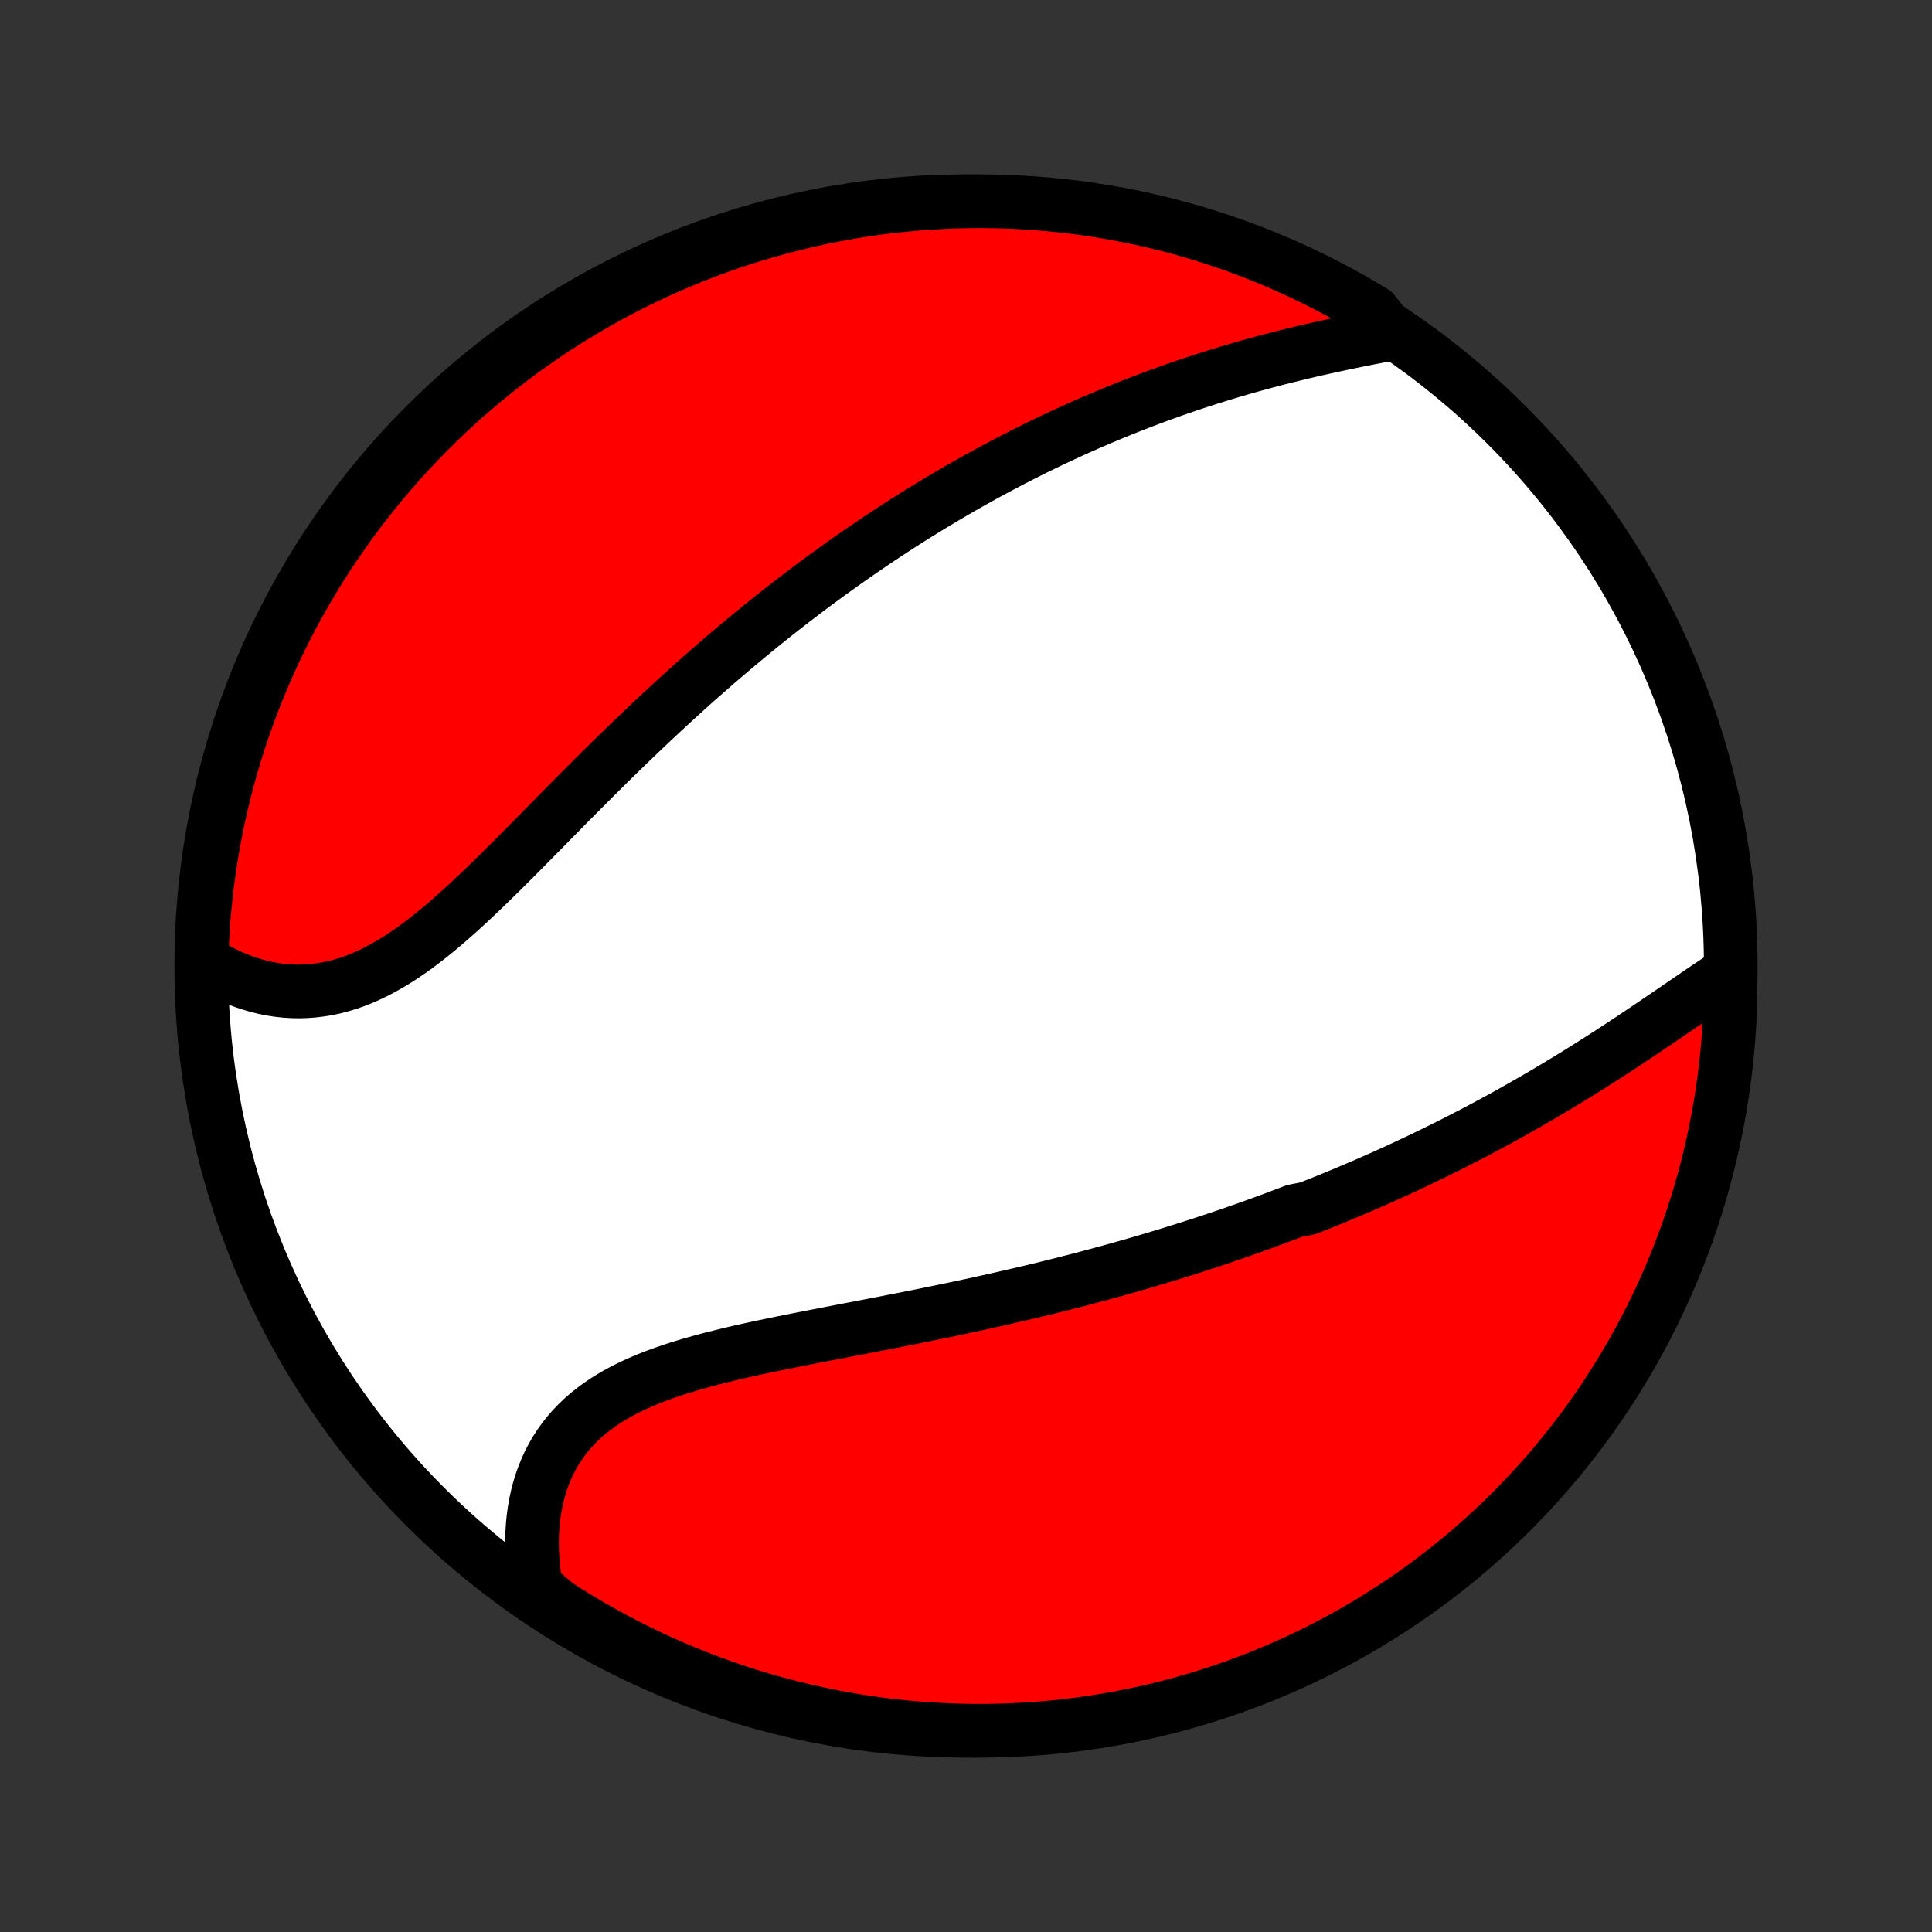 <?xml version="1.0" encoding="utf-8" standalone="no"?>
<!DOCTYPE svg PUBLIC "-//W3C//DTD SVG 1.1//EN"
  "http://www.w3.org/Graphics/SVG/1.1/DTD/svg11.dtd">
<!-- Created with matplotlib (http://matplotlib.org/) -->
<svg height="72pt" version="1.1" viewBox="0 0 72 72" width="72pt" xmlns="http://www.w3.org/2000/svg" xmlns:xlink="http://www.w3.org/1999/xlink">
 <rect x="0" y="0" width="72" height="72" fill="#333333" stroke="none"/>
 <defs>
  <style type="text/css">
*{stroke-linecap:butt;stroke-linejoin:round;}
  </style>
 </defs>
 <g id="figure_1">
  <g id="patch_1">
   <path d="
M0 72
L72 72
L72 0
L0 0
z
" style="fill:none;"/>
  </g>
  <g id="axes_1">
   <g id="PatchCollection_1">
    <defs>
     <path d="
M36 -7.5
C43.558 -7.5 50.808 -10.503 56.153 -15.848
C61.497 -21.192 64.5 -28.442 64.5 -36
C64.5 -43.558 61.497 -50.808 56.153 -56.153
C50.808 -61.497 43.558 -64.5 36 -64.5
C28.442 -64.5 21.192 -61.497 15.848 -56.153
C10.503 -50.808 7.5 -43.558 7.5 -36
C7.5 -28.442 10.503 -21.192 15.848 -15.848
C21.192 -10.503 28.442 -7.5 36 -7.5
z
" id="C0_0_a811fe30f3"/>
     <path d="
M64.461 -35.754
L64.233 -35.605
L64.003 -35.453
L63.772 -35.299
L63.541 -35.143
L63.307 -34.985
L63.073 -34.825
L62.838 -34.664
L62.602 -34.503
L62.365 -34.341
L62.128 -34.179
L61.889 -34.016
L61.65 -33.854
L61.41 -33.692
L61.17 -33.53
L60.929 -33.369
L60.688 -33.209
L60.446 -33.049
L60.204 -32.891
L59.962 -32.733
L59.719 -32.577
L59.476 -32.422
L59.233 -32.268
L58.989 -32.115
L58.746 -31.964
L58.502 -31.814
L58.259 -31.666
L58.015 -31.519
L57.772 -31.374
L57.528 -31.23
L57.284 -31.087
L57.041 -30.946
L56.797 -30.807
L56.554 -30.669
L56.31 -30.532
L56.067 -30.397
L55.824 -30.264
L55.58 -30.132
L55.337 -30.001
L55.094 -29.872
L54.851 -29.745
L54.608 -29.619
L54.364 -29.494
L54.121 -29.37
L53.878 -29.248
L53.635 -29.128
L53.392 -29.009
L53.149 -28.891
L52.906 -28.774
L52.662 -28.659
L52.419 -28.544
L52.175 -28.431
L51.932 -28.32
L51.688 -28.209
L51.444 -28.1
L51.199 -27.992
L50.955 -27.884
L50.71 -27.779
L50.464 -27.674
L50.219 -27.57
L49.973 -27.467
L49.726 -27.365
L49.48 -27.264
L49.232 -27.165
L48.984 -27.066
L48.736 -26.968
L48.237 -26.871
L47.987 -26.775
L47.736 -26.68
L47.484 -26.585
L47.231 -26.492
L46.978 -26.399
L46.724 -26.307
L46.469 -26.216
L46.212 -26.126
L45.955 -26.037
L45.697 -25.948
L45.438 -25.86
L45.178 -25.773
L44.917 -25.687
L44.654 -25.601
L44.39 -25.516
L44.125 -25.432
L43.859 -25.349
L43.591 -25.266
L43.322 -25.184
L43.052 -25.102
L42.78 -25.021
L42.507 -24.941
L42.232 -24.862
L41.955 -24.783
L41.677 -24.704
L41.398 -24.627
L41.116 -24.55
L40.833 -24.473
L40.549 -24.398
L40.262 -24.322
L39.974 -24.248
L39.684 -24.174
L39.392 -24.1
L39.098 -24.027
L38.803 -23.955
L38.505 -23.883
L38.206 -23.812
L37.905 -23.742
L37.602 -23.672
L37.297 -23.602
L36.99 -23.533
L36.681 -23.465
L36.37 -23.396
L36.058 -23.329
L35.743 -23.262
L35.427 -23.195
L35.109 -23.129
L34.79 -23.064
L34.469 -22.998
L34.146 -22.933
L33.821 -22.868
L33.495 -22.804
L33.168 -22.74
L32.839 -22.676
L32.509 -22.612
L32.178 -22.548
L31.846 -22.485
L31.514 -22.421
L31.18 -22.357
L30.846 -22.293
L30.512 -22.228
L30.177 -22.163
L29.843 -22.097
L29.508 -22.031
L29.174 -21.964
L28.841 -21.896
L28.509 -21.826
L28.178 -21.756
L27.849 -21.684
L27.521 -21.61
L27.196 -21.534
L26.873 -21.455
L26.553 -21.375
L26.236 -21.291
L25.923 -21.204
L25.613 -21.114
L25.308 -21.021
L25.008 -20.923
L24.713 -20.821
L24.424 -20.715
L24.14 -20.603
L23.863 -20.486
L23.593 -20.364
L23.33 -20.236
L23.074 -20.102
L22.827 -19.961
L22.587 -19.813
L22.357 -19.659
L22.136 -19.497
L21.923 -19.329
L21.721 -19.153
L21.528 -18.969
L21.345 -18.779
L21.172 -18.581
L21.009 -18.375
L20.857 -18.163
L20.716 -17.944
L20.584 -17.717
L20.464 -17.485
L20.354 -17.245
L20.255 -17
L20.166 -16.75
L20.088 -16.494
L20.02 -16.232
L19.962 -15.967
L19.915 -15.697
L19.878 -15.423
L19.851 -15.145
L19.834 -14.864
L19.826 -14.581
L19.828 -14.295
L19.84 -14.007
L19.861 -13.717
L19.892 -13.425
L19.931 -13.133
L19.98 -12.84
L20.338 -12.546
L20.756 -12.189
L21.179 -11.919
L21.606 -11.657
L22.038 -11.402
L22.473 -11.155
L22.913 -10.915
L23.357 -10.682
L23.805 -10.458
L24.256 -10.241
L24.711 -10.032
L25.169 -9.831
L25.631 -9.638
L26.096 -9.453
L26.564 -9.276
L27.035 -9.107
L27.508 -8.947
L27.984 -8.794
L28.463 -8.65
L28.944 -8.515
L29.427 -8.387
L29.912 -8.268
L30.399 -8.158
L30.887 -8.056
L31.377 -7.962
L31.869 -7.877
L32.361 -7.801
L32.855 -7.733
L33.35 -7.674
L33.846 -7.623
L34.342 -7.582
L34.839 -7.548
L35.336 -7.524
L35.834 -7.508
L36.331 -7.5
L36.828 -7.502
L37.325 -7.512
L37.822 -7.531
L38.318 -7.558
L38.813 -7.594
L39.308 -7.639
L39.801 -7.693
L40.294 -7.755
L40.785 -7.825
L41.275 -7.905
L41.763 -7.992
L42.249 -8.089
L42.733 -8.193
L43.215 -8.307
L43.696 -8.428
L44.173 -8.559
L44.648 -8.697
L45.121 -8.844
L45.591 -8.999
L46.058 -9.162
L46.522 -9.334
L46.982 -9.513
L47.44 -9.701
L47.894 -9.897
L48.344 -10.1
L48.79 -10.312
L49.233 -10.531
L49.671 -10.758
L50.106 -10.993
L50.536 -11.236
L50.961 -11.485
L51.382 -11.743
L51.799 -12.008
L52.21 -12.28
L52.617 -12.559
L53.019 -12.845
L53.415 -13.139
L53.806 -13.44
L54.192 -13.747
L54.572 -14.061
L54.946 -14.382
L55.315 -14.709
L55.678 -15.043
L56.035 -15.383
L56.385 -15.73
L56.73 -16.083
L57.068 -16.442
L57.4 -16.806
L57.725 -17.177
L58.044 -17.553
L58.355 -17.935
L58.66 -18.323
L58.959 -18.716
L59.25 -19.114
L59.534 -19.517
L59.811 -19.925
L60.081 -20.338
L60.343 -20.756
L60.598 -21.179
L60.846 -21.606
L61.085 -22.038
L61.318 -22.473
L61.542 -22.913
L61.759 -23.357
L61.968 -23.805
L62.169 -24.256
L62.362 -24.711
L62.547 -25.169
L62.724 -25.631
L62.893 -26.096
L63.053 -26.564
L63.206 -27.035
L63.35 -27.508
L63.485 -27.984
L63.613 -28.463
L63.732 -28.944
L63.842 -29.427
L63.944 -29.912
L64.038 -30.399
L64.123 -30.887
L64.199 -31.377
L64.267 -31.869
L64.326 -32.361
L64.377 -32.855
L64.418 -33.35
L64.452 -33.846
L64.476 -34.342
z
" id="C0_1_d665241d3e"/>
     <path d="
M51.835 -59.558
L51.539 -59.501
L51.242 -59.444
L50.944 -59.386
L50.645 -59.326
L50.346 -59.265
L50.047 -59.203
L49.748 -59.139
L49.449 -59.074
L49.15 -59.008
L48.852 -58.94
L48.554 -58.87
L48.257 -58.799
L47.961 -58.726
L47.666 -58.651
L47.373 -58.575
L47.08 -58.497
L46.789 -58.418
L46.498 -58.337
L46.21 -58.254
L45.922 -58.17
L45.637 -58.084
L45.352 -57.997
L45.069 -57.908
L44.788 -57.818
L44.508 -57.726
L44.23 -57.633
L43.954 -57.538
L43.679 -57.442
L43.405 -57.344
L43.133 -57.245
L42.863 -57.145
L42.594 -57.043
L42.327 -56.94
L42.062 -56.836
L41.797 -56.73
L41.535 -56.623
L41.274 -56.515
L41.014 -56.406
L40.755 -56.295
L40.498 -56.183
L40.243 -56.07
L39.989 -55.956
L39.736 -55.84
L39.484 -55.723
L39.233 -55.605
L38.984 -55.486
L38.736 -55.366
L38.489 -55.244
L38.243 -55.121
L37.998 -54.997
L37.754 -54.872
L37.511 -54.745
L37.269 -54.618
L37.028 -54.489
L36.787 -54.359
L36.548 -54.227
L36.309 -54.095
L36.071 -53.961
L35.834 -53.826
L35.597 -53.689
L35.361 -53.551
L35.126 -53.412
L34.891 -53.272
L34.657 -53.13
L34.423 -52.987
L34.189 -52.842
L33.956 -52.696
L33.724 -52.549
L33.492 -52.4
L33.26 -52.25
L33.028 -52.098
L32.796 -51.944
L32.565 -51.79
L32.334 -51.633
L32.103 -51.475
L31.872 -51.315
L31.641 -51.154
L31.41 -50.991
L31.179 -50.826
L30.948 -50.66
L30.718 -50.492
L30.487 -50.322
L30.256 -50.15
L30.024 -49.976
L29.793 -49.8
L29.561 -49.623
L29.329 -49.444
L29.097 -49.262
L28.865 -49.079
L28.632 -48.894
L28.399 -48.706
L28.166 -48.517
L27.933 -48.325
L27.699 -48.132
L27.465 -47.936
L27.23 -47.738
L26.995 -47.538
L26.759 -47.336
L26.523 -47.131
L26.287 -46.924
L26.05 -46.716
L25.813 -46.505
L25.576 -46.291
L25.338 -46.076
L25.099 -45.858
L24.86 -45.638
L24.621 -45.416
L24.381 -45.192
L24.141 -44.965
L23.9 -44.737
L23.659 -44.506
L23.417 -44.274
L23.176 -44.039
L22.933 -43.803
L22.691 -43.565
L22.448 -43.325
L22.204 -43.083
L21.961 -42.84
L21.717 -42.596
L21.473 -42.35
L21.228 -42.104
L20.983 -41.856
L20.738 -41.608
L20.493 -41.359
L20.248 -41.109
L20.002 -40.86
L19.756 -40.611
L19.51 -40.362
L19.264 -40.114
L19.017 -39.867
L18.77 -39.621
L18.523 -39.377
L18.276 -39.135
L18.029 -38.895
L17.781 -38.659
L17.533 -38.425
L17.285 -38.196
L17.036 -37.971
L16.787 -37.75
L16.538 -37.535
L16.288 -37.325
L16.037 -37.122
L15.786 -36.926
L15.534 -36.736
L15.281 -36.555
L15.028 -36.382
L14.774 -36.218
L14.519 -36.064
L14.263 -35.919
L14.007 -35.784
L13.75 -35.66
L13.492 -35.546
L13.233 -35.444
L12.974 -35.353
L12.714 -35.275
L12.454 -35.207
L12.194 -35.152
L11.934 -35.109
L11.673 -35.078
L11.413 -35.059
L11.153 -35.051
L10.894 -35.056
L10.636 -35.072
L10.379 -35.1
L10.123 -35.139
L9.869 -35.189
L9.617 -35.251
L9.366 -35.322
L9.118 -35.404
L8.873 -35.497
L8.63 -35.599
L8.39 -35.71
L8.153 -35.831
L7.919 -35.961
L7.506 -36.1
L7.521 -36.598
L7.545 -37.095
L7.577 -37.592
L7.617 -38.088
L7.667 -38.584
L7.725 -39.079
L7.792 -39.573
L7.867 -40.066
L7.951 -40.558
L8.043 -41.048
L8.144 -41.537
L8.253 -42.024
L8.371 -42.509
L8.497 -42.992
L8.632 -43.473
L8.775 -43.952
L8.926 -44.429
L9.086 -44.903
L9.253 -45.374
L9.429 -45.842
L9.613 -46.307
L9.805 -46.769
L10.005 -47.228
L10.213 -47.684
L10.429 -48.136
L10.652 -48.584
L10.883 -49.028
L11.122 -49.469
L11.369 -49.905
L11.623 -50.337
L11.884 -50.765
L12.153 -51.188
L12.429 -51.606
L12.712 -52.02
L13.002 -52.429
L13.3 -52.833
L13.604 -53.232
L13.915 -53.626
L14.232 -54.014
L14.557 -54.396
L14.888 -54.773
L15.225 -55.145
L15.569 -55.51
L15.919 -55.87
L16.275 -56.224
L16.637 -56.571
L17.005 -56.912
L17.378 -57.247
L17.758 -57.575
L18.143 -57.897
L18.533 -58.212
L18.929 -58.52
L19.329 -58.822
L19.735 -59.116
L20.146 -59.403
L20.562 -59.684
L20.983 -59.957
L21.408 -60.222
L21.837 -60.481
L22.271 -60.732
L22.709 -60.975
L23.151 -61.211
L23.597 -61.439
L24.047 -61.66
L24.5 -61.872
L24.957 -62.077
L25.417 -62.273
L25.88 -62.462
L26.347 -62.643
L26.816 -62.816
L27.289 -62.98
L27.764 -63.136
L28.241 -63.284
L28.721 -63.423
L29.203 -63.555
L29.687 -63.678
L30.173 -63.792
L30.661 -63.898
L31.15 -63.995
L31.641 -64.084
L32.133 -64.165
L32.627 -64.237
L33.121 -64.3
L33.616 -64.354
L34.112 -64.4
L34.609 -64.437
L35.106 -64.466
L35.603 -64.486
L36.1 -64.497
L36.598 -64.5
L37.095 -64.494
L37.592 -64.479
L38.088 -64.456
L38.584 -64.423
L39.079 -64.383
L39.573 -64.333
L40.066 -64.275
L40.558 -64.209
L41.048 -64.133
L41.537 -64.049
L42.024 -63.957
L42.509 -63.856
L42.992 -63.747
L43.473 -63.629
L43.952 -63.503
L44.429 -63.368
L44.903 -63.225
L45.374 -63.074
L45.842 -62.914
L46.307 -62.747
L46.769 -62.571
L47.228 -62.387
L47.684 -62.195
L48.136 -61.995
L48.584 -61.787
L49.028 -61.571
L49.469 -61.348
L49.905 -61.117
L50.337 -60.878
L50.765 -60.631
L51.188 -60.377
z
" id="C0_2_42e965628e"/>
    </defs>
    <g clip-path="url(#p1bffca34e9)">
     <use style="fill:#ffffff;stroke:#000000;stroke-width:2.0;" x="0.0" xlink:href="#C0_0_a811fe30f3" y="72.0"/>
    </g>
    <g clip-path="url(#p1bffca34e9)">
     <use style="fill:#ff0000;stroke:#000000;stroke-width:2.0;" x="0.0" xlink:href="#C0_1_d665241d3e" y="72.0"/>
    </g>
    <g clip-path="url(#p1bffca34e9)">
     <use style="fill:#ff0000;stroke:#000000;stroke-width:2.0;" x="0.0" xlink:href="#C0_2_42e965628e" y="72.0"/>
    </g>
   </g>
  </g>
 </g>
 <defs>
  <clipPath id="p1bffca34e9">
   <rect height="72.0" width="72.0" x="0.0" y="0.0"/>
  </clipPath>
 </defs>
</svg>
